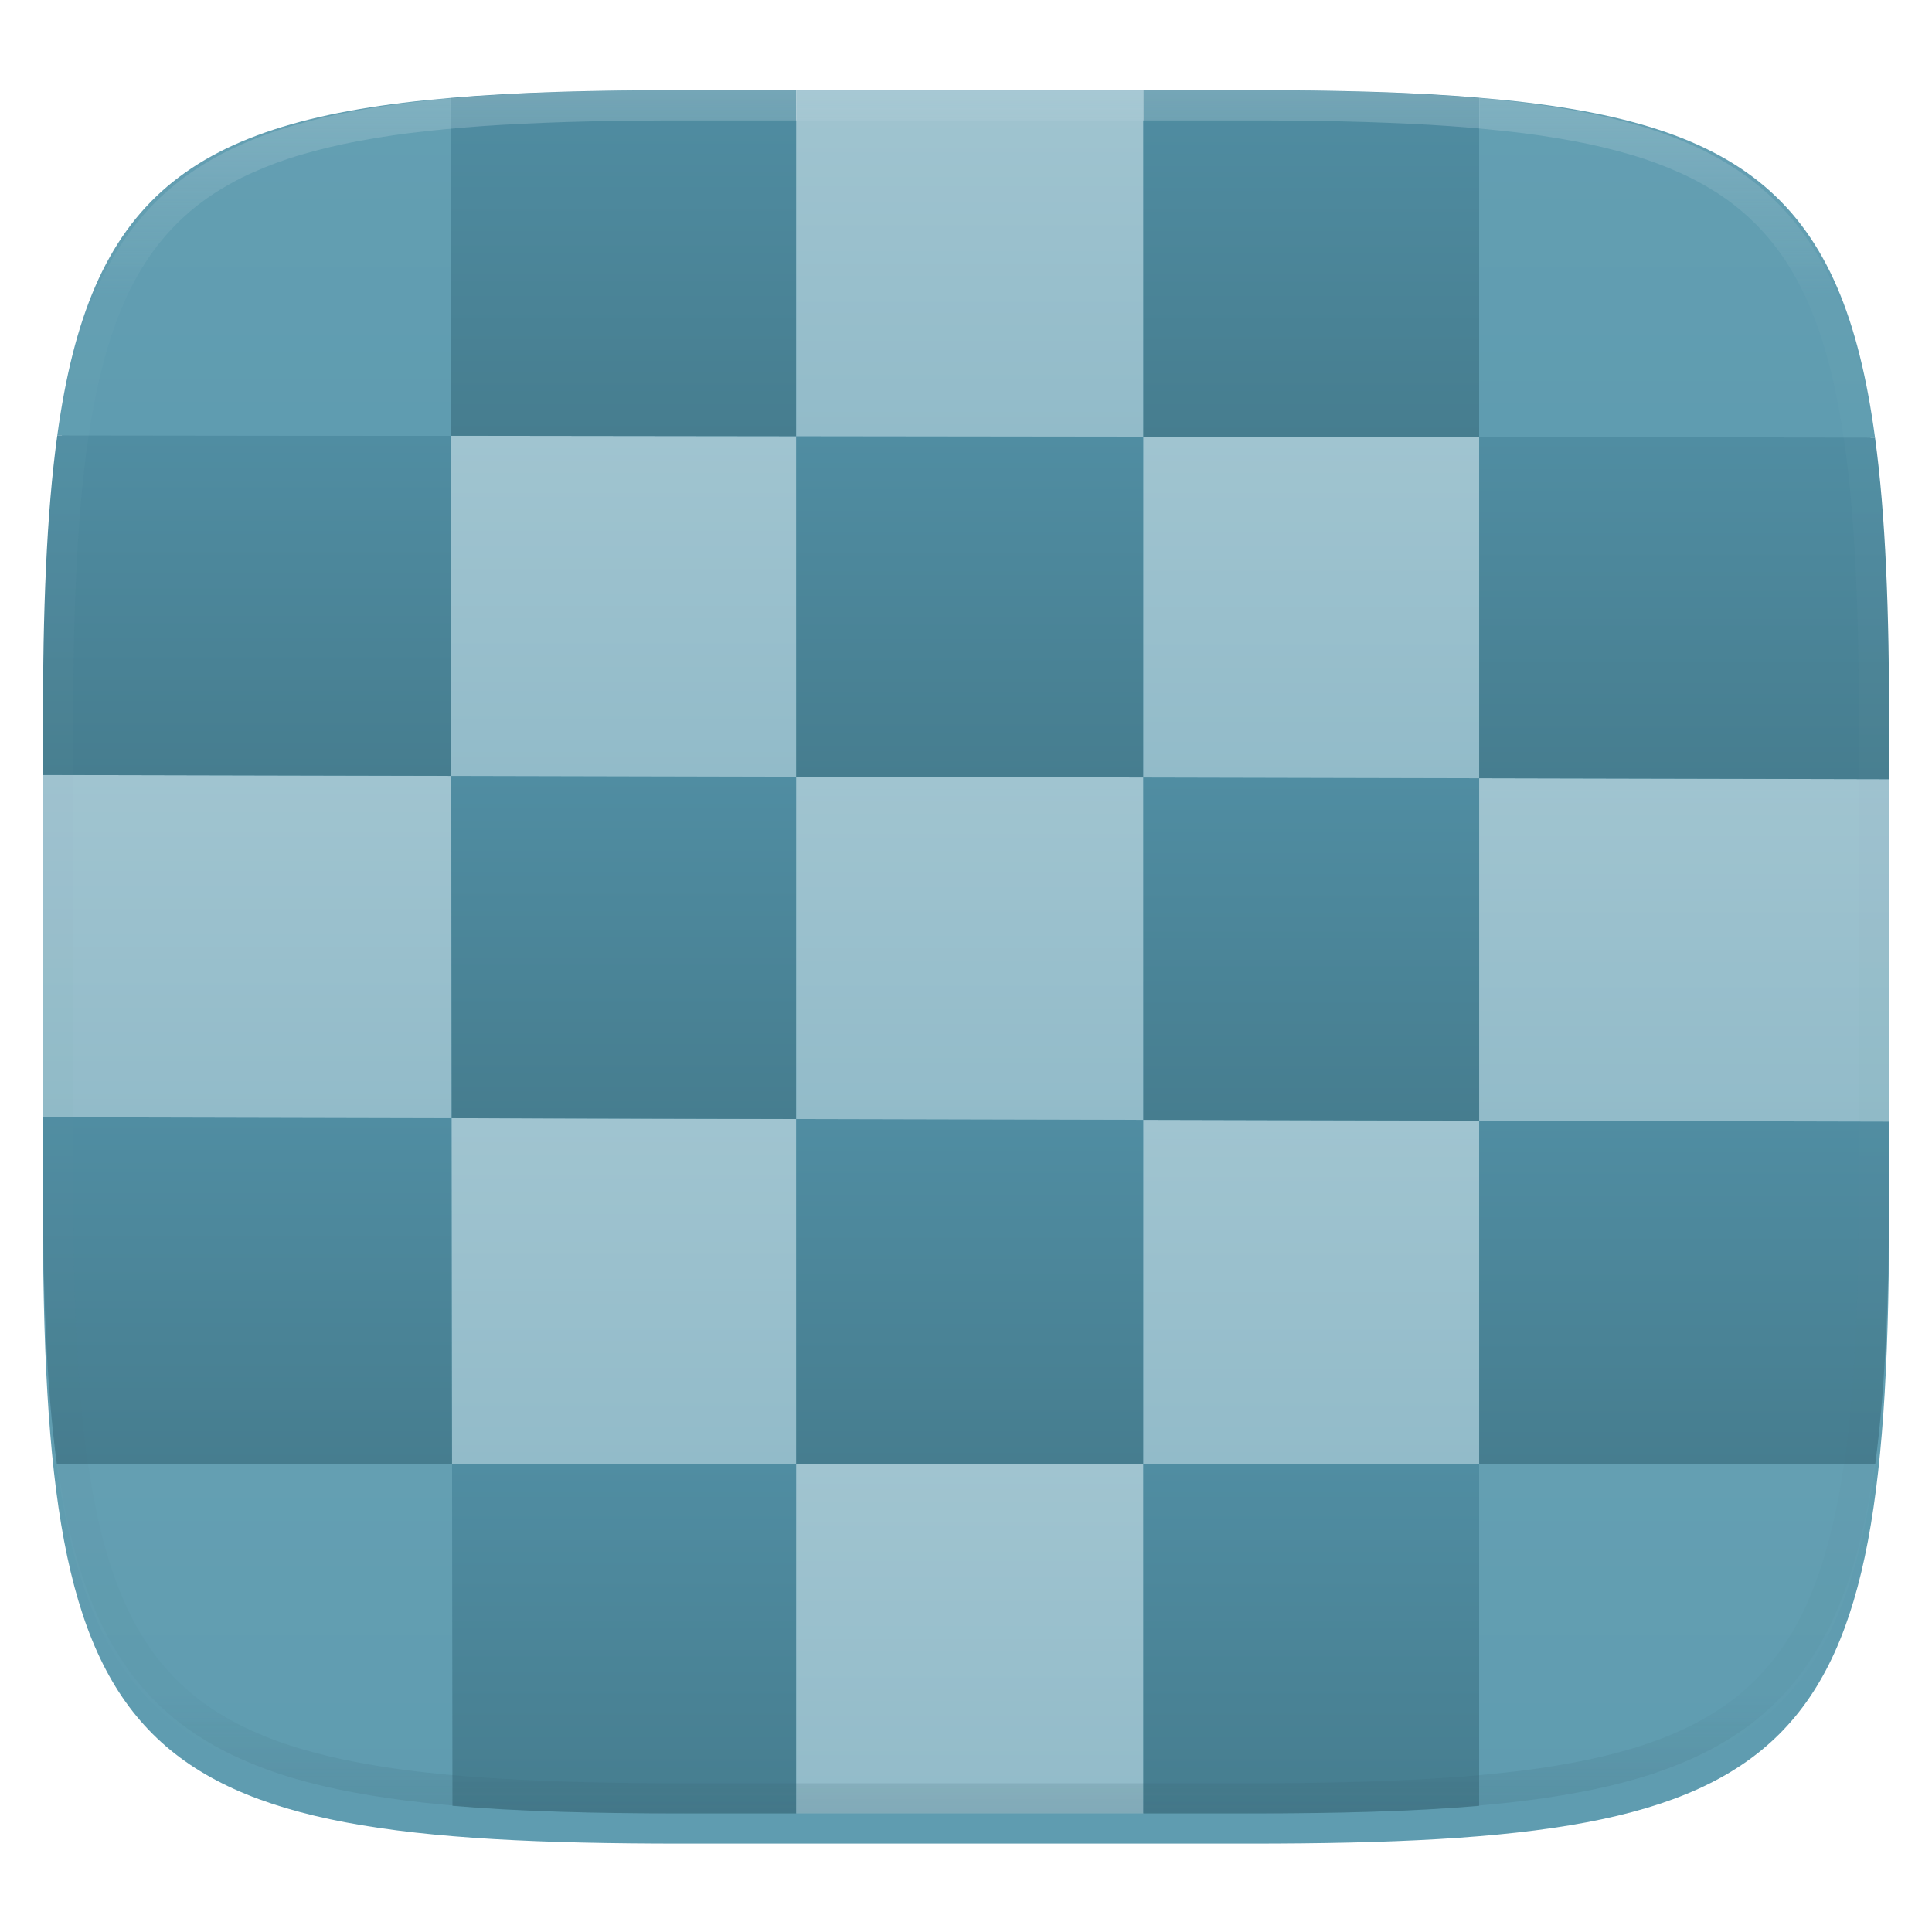 <svg xmlns="http://www.w3.org/2000/svg" style="isolation:isolate" width="256" height="256" viewBox="0 0 256 256">
 <defs>
  <clipPath id="_clipPath_eH0H377vZtfjAwVoRdej8GV9K7nKYZWX">
   <rect width="256" height="256"/>
  </clipPath>
 </defs>
 <g clip-path="url(#_clipPath_eH0H377vZtfjAwVoRdej8GV9K7nKYZWX)">
  <defs>
   <filter id="sEsVbwsKZwSsgGIJHme0ADo3YvZvyHRl" width="400%" height="400%" x="-200%" y="-200%" color-interpolation-filters="sRGB" filterUnits="objectBoundingBox">
    <feGaussianBlur xmlns="http://www.w3.org/2000/svg" in="SourceGraphic" stdDeviation="4.294"/>
    <feOffset xmlns="http://www.w3.org/2000/svg" dx="0" dy="4" result="pf_100_offsetBlur"/>
    <feFlood xmlns="http://www.w3.org/2000/svg" flood-opacity=".4"/>
    <feComposite xmlns="http://www.w3.org/2000/svg" in2="pf_100_offsetBlur" operator="in" result="pf_100_dropShadow"/>
    <feBlend xmlns="http://www.w3.org/2000/svg" in="SourceGraphic" in2="pf_100_dropShadow" mode="normal"/>
   </filter>
  </defs>
  <g filter="url(#sEsVbwsKZwSsgGIJHme0ADo3YvZvyHRl)">
   <linearGradient id="_lgradient_119" x1="0" x2="0" y1="0" y2="1" gradientTransform="matrix(244.648,0,0,228.338,5.68,11.95)" gradientUnits="userSpaceOnUse">
    <stop offset="0%" style="stop-color:#649fb2"/>
    <stop offset="100%" style="stop-color:#5f9cb0"/>
   </linearGradient>
   <path fill="url(#_lgradient_119)" d="M 165.689 11.95 C 239.745 11.95 250.328 22.507 250.328 96.494 L 250.328 155.745 C 250.328 229.731 239.745 240.288 165.689 240.288 L 90.319 240.288 C 16.264 240.288 5.68 229.731 5.68 155.745 L 5.68 96.494 C 5.68 22.507 16.264 11.95 90.319 11.95 L 165.689 11.95 Z"/>
  </g>
  <g>
   <linearGradient id="_lgradient_120" x1="0" x2="0" y1="0" y2="1" gradientTransform="matrix(52.423,0,0,45.282,7.53,194)" gradientUnits="userSpaceOnUse">
    <stop offset="0%" style="stop-color:#649fb2"/>
    <stop offset="100%" style="stop-color:#5f9cb0"/>
   </linearGradient>
   <path fill="url(#_lgradient_120)" d="M 59.953 239.282 C 24.682 236.359 11.749 225.791 7.53 194 L 59.901 194 L 59.953 239.282 L 59.953 239.282 Z"/>
   <linearGradient id="_lgradient_121" x1="0" x2="0" y1="0" y2="1" gradientTransform="matrix(45.599,0,0,46.288,59.901,194)" gradientUnits="userSpaceOnUse">
    <stop offset="0%" style="stop-color:#508da2"/>
    <stop offset="100%" style="stop-color:#467d8f"/>
   </linearGradient>
   <path fill="url(#_lgradient_121)" d="M 105.5 240.288 L 90.319 240.288 C 78.679 240.288 68.606 240.028 59.953 239.282 L 59.953 239.282 L 59.901 194 L 105.5 194 L 105.5 240.288 L 105.5 240.288 Z"/>
   <linearGradient id="_lgradient_122" x1="0" x2="0" y1="0" y2="1" gradientTransform="matrix(46,0,0,46.288,105.5,194)" gradientUnits="userSpaceOnUse">
    <stop offset="0%" style="stop-color:#a0c4d0"/>
    <stop offset="100%" style="stop-color:#92bbc9"/>
   </linearGradient>
   <path fill="url(#_lgradient_122)" d="M 151.5 240.288 L 105.5 240.288 L 105.5 240.288 L 105.5 194 L 151.5 194 L 151.5 240.288 L 151.5 240.288 Z"/>
   <linearGradient id="_lgradient_123" x1="0" x2="0" y1="0" y2="1" gradientTransform="matrix(44.5,0,0,46.288,151.5,194)" gradientUnits="userSpaceOnUse">
    <stop offset="0%" style="stop-color:#508da2"/>
    <stop offset="100%" style="stop-color:#467d8f"/>
   </linearGradient>
   <path fill="url(#_lgradient_123)" d="M 196 239.286 C 187.36 240.029 177.305 240.288 165.689 240.288 L 151.5 240.288 L 151.5 240.288 L 151.5 194 L 196 194 L 196 239.286 L 196 239.286 Z"/>
   <linearGradient id="_lgradient_124" x1="0" x2="0" y1="0" y2="1" gradientTransform="matrix(52.478,0,0,45.286,196,194)" gradientUnits="userSpaceOnUse">
    <stop offset="0%" style="stop-color:#649fb2"/>
    <stop offset="100%" style="stop-color:#5f9cb0"/>
   </linearGradient>
   <path fill="url(#_lgradient_124)" d="M 196 239.286 C 231.313 236.37 244.257 225.807 248.478 194 L 248.478 194 L 196 194 L 196 239.286 L 196 239.286 Z"/>
   <linearGradient id="_lgradient_125" x1="0" x2="0" y1="0" y2="1" gradientTransform="matrix(54.221,0,0,45.959,5.68,148.041)" gradientUnits="userSpaceOnUse">
    <stop offset="0%" style="stop-color:#508da2"/>
    <stop offset="100%" style="stop-color:#467d8f"/>
   </linearGradient>
   <path fill="url(#_lgradient_125)" d="M 59.901 194 L 7.53 194 C 6.135 183.687 5.68 171.078 5.68 155.745 L 5.68 148.041 L 59.849 148.168 L 59.901 194 L 59.901 194 Z"/>
   <linearGradient id="_lgradient_126" x1="0" x2="0" y1="0" y2="1" gradientTransform="matrix(45.651,0,0,45.832,59.849,148.168)" gradientUnits="userSpaceOnUse">
    <stop offset="0%" style="stop-color:#a0c4d0"/>
    <stop offset="100%" style="stop-color:#92bbc9"/>
   </linearGradient>
   <path fill="url(#_lgradient_126)" d="M 105.5 194 L 59.901 194 L 59.901 194 L 59.849 148.168 L 105.5 148.276 L 105.5 194 L 105.5 194 Z"/>
   <linearGradient id="_lgradient_127" x1="0" x2="0" y1="0" y2="1" gradientTransform="matrix(46,0,0,45.724,105.5,148.276)" gradientUnits="userSpaceOnUse">
    <stop offset="0%" style="stop-color:#508da2"/>
    <stop offset="100%" style="stop-color:#467d8f"/>
   </linearGradient>
   <path fill="url(#_lgradient_127)" d="M 151.5 194 L 105.5 194 L 105.5 194 L 105.5 148.276 L 151.5 148.383 L 151.5 194 L 151.5 194 Z"/>
   <linearGradient id="_lgradient_128" x1="0" x2="0" y1="0" y2="1" gradientTransform="matrix(44.5,0,0,45.617,151.5,148.383)" gradientUnits="userSpaceOnUse">
    <stop offset="0%" style="stop-color:#a0c4d0"/>
    <stop offset="100%" style="stop-color:#92bbc9"/>
   </linearGradient>
   <path fill="url(#_lgradient_128)" d="M 196 194 L 151.5 194 L 151.5 194 L 151.5 148.383 L 196 148.488 L 196 194 L 196 194 Z"/>
   <linearGradient id="_lgradient_129" x1="0" x2="0" y1="0" y2="1" gradientTransform="matrix(54.328,0,0,45.512,196,148.488)" gradientUnits="userSpaceOnUse">
    <stop offset="0%" style="stop-color:#508da2"/>
    <stop offset="100%" style="stop-color:#467d8f"/>
   </linearGradient>
   <path fill="url(#_lgradient_129)" d="M 196 194 L 248.478 194 L 248.478 194 C 249.874 183.687 250.328 171.078 250.328 155.745 L 250.328 148.615 L 250.328 148.615 L 196 148.488 L 196 194 L 196 194 Z"/>
   <linearGradient id="_lgradient_130" x1="0" x2="0" y1="0" y2="1" gradientTransform="matrix(54.169,0,0,45.478,5.68,102.691)" gradientUnits="userSpaceOnUse">
    <stop offset="0%" style="stop-color:#a0c4d0"/>
    <stop offset="100%" style="stop-color:#92bbc9"/>
   </linearGradient>
   <path fill="url(#_lgradient_130)" d="M 59.849 148.168 L 5.68 148.041 L 5.68 102.691 L 59.797 102.814 L 59.849 148.168 L 59.849 148.168 Z"/>
   <linearGradient id="_lgradient_131" x1="0" x2="0" y1="0" y2="1" gradientTransform="matrix(45.703,0,0,45.462,59.797,102.814)" gradientUnits="userSpaceOnUse">
    <stop offset="0%" style="stop-color:#508da2"/>
    <stop offset="100%" style="stop-color:#467d8f"/>
   </linearGradient>
   <path fill="url(#_lgradient_131)" d="M 105.5 148.276 L 59.849 148.168 L 59.849 148.168 L 59.797 102.814 L 105.5 102.918 L 105.5 148.276 L 105.5 148.276 Z"/>
   <linearGradient id="_lgradient_132" x1="0" x2="0" y1="0" y2="1" gradientTransform="matrix(46,0,0,45.466,105.5,102.918)" gradientUnits="userSpaceOnUse">
    <stop offset="0%" style="stop-color:#a0c4d0"/>
    <stop offset="100%" style="stop-color:#92bbc9"/>
   </linearGradient>
   <path fill="url(#_lgradient_132)" d="M 151.5 148.383 L 105.5 148.276 L 105.5 148.276 L 105.5 102.918 L 151.5 103.022 L 151.5 148.383 L 151.5 148.383 Z"/>
   <linearGradient id="_lgradient_133" x1="0" x2="0" y1="0" y2="1" gradientTransform="matrix(44.5,0,0,45.466,151.5,103.022)" gradientUnits="userSpaceOnUse">
    <stop offset="0%" style="stop-color:#508da2"/>
    <stop offset="100%" style="stop-color:#467d8f"/>
   </linearGradient>
   <path fill="url(#_lgradient_133)" d="M 196 148.488 L 151.5 148.383 L 151.5 148.383 L 151.5 103.022 L 196 103.123 L 196 148.488 L 196 148.488 Z"/>
   <linearGradient id="_lgradient_134" x1="0" x2="0" y1="0" y2="1" gradientTransform="matrix(54.328,0,0,45.492,196,103.123)" gradientUnits="userSpaceOnUse">
    <stop offset="0%" style="stop-color:#a0c4d0"/>
    <stop offset="100%" style="stop-color:#92bbc9"/>
   </linearGradient>
   <path fill="url(#_lgradient_134)" d="M 196 148.488 L 250.328 148.615 L 250.328 148.615 L 250.328 103.246 L 250.328 103.246 L 196 103.123 L 196 148.488 L 196 148.488 Z"/>
   <linearGradient id="_lgradient_135" x1="0" x2="0" y1="0" y2="1" gradientTransform="matrix(54.117,0,0,45.134,5.68,57.68)" gradientUnits="userSpaceOnUse">
    <stop offset="0%" style="stop-color:#508da2"/>
    <stop offset="100%" style="stop-color:#467d8f"/>
   </linearGradient>
   <path fill="url(#_lgradient_135)" d="M 59.797 102.814 L 5.68 102.691 L 5.68 96.494 C 5.68 80.896 6.15 68.117 7.593 57.68 L 59.746 57.744 L 59.797 102.814 L 59.797 102.814 Z"/>
   <linearGradient id="_lgradient_136" x1="0" x2="0" y1="0" y2="1" gradientTransform="matrix(45.754,0,0,45.173,59.746,57.744)" gradientUnits="userSpaceOnUse">
    <stop offset="0%" style="stop-color:#a0c4d0"/>
    <stop offset="100%" style="stop-color:#92bbc9"/>
   </linearGradient>
   <path fill="url(#_lgradient_136)" d="M 105.5 102.918 L 59.797 102.814 L 59.797 102.814 L 59.746 57.744 L 105.5 57.801 L 105.5 102.918 L 105.5 102.918 Z"/>
   <linearGradient id="_lgradient_137" x1="0" x2="0" y1="0" y2="1" gradientTransform="matrix(46,0,0,45.221,105.5,57.801)" gradientUnits="userSpaceOnUse">
    <stop offset="0%" style="stop-color:#508da2"/>
    <stop offset="100%" style="stop-color:#467d8f"/>
   </linearGradient>
   <path fill="url(#_lgradient_137)" d="M 151.5 103.022 L 105.5 102.918 L 105.5 102.918 L 105.5 57.801 L 151.5 57.857 L 151.5 103.022 L 151.5 103.022 Z"/>
   <linearGradient id="_lgradient_138" x1="0" x2="0" y1="0" y2="1" gradientTransform="matrix(44.5,0,0,45.266,151.5,57.857)" gradientUnits="userSpaceOnUse">
    <stop offset="0%" style="stop-color:#a0c4d0"/>
    <stop offset="100%" style="stop-color:#92bbc9"/>
   </linearGradient>
   <path fill="url(#_lgradient_138)" d="M 196 103.123 L 151.5 103.022 L 151.5 103.022 L 151.5 57.857 L 196 57.912 L 196 103.123 L 196 103.123 Z"/>
   <linearGradient id="_lgradient_139" x1="0" x2="0" y1="0" y2="1" gradientTransform="matrix(54.328,0,0,45.334,196,57.912)" gradientUnits="userSpaceOnUse">
    <stop offset="0%" style="stop-color:#508da2"/>
    <stop offset="100%" style="stop-color:#467d8f"/>
   </linearGradient>
   <path fill="url(#_lgradient_139)" d="M 196 103.123 L 250.328 103.246 L 250.328 103.246 L 250.328 96.494 C 250.328 81.037 249.866 68.348 248.449 57.977 L 248.449 57.977 L 196 57.912 L 196 103.123 L 196 103.123 Z"/>
   <linearGradient id="_lgradient_140" x1="0" x2="0" y1="0" y2="1" gradientTransform="matrix(52.153,0,0,44.769,7.593,12.975)" gradientUnits="userSpaceOnUse">
    <stop offset="0%" style="stop-color:#649fb2"/>
    <stop offset="100%" style="stop-color:#5f9cb0"/>
   </linearGradient>
   <path fill="url(#_lgradient_140)" d="M 59.746 57.744 L 7.593 57.68 C 11.884 26.399 24.817 15.912 59.695 12.975 L 59.746 57.744 L 59.746 57.744 Z"/>
   <linearGradient id="_lgradient_141" x1="0" x2="0" y1="0" y2="1" gradientTransform="matrix(45.805,0,0,45.851,59.695,11.95)" gradientUnits="userSpaceOnUse">
    <stop offset="0%" style="stop-color:#508da2"/>
    <stop offset="100%" style="stop-color:#467d8f"/>
   </linearGradient>
   <path fill="url(#_lgradient_141)" d="M 105.5 57.801 L 59.746 57.744 L 59.746 57.744 L 59.695 12.975 C 68.413 12.216 78.567 11.95 90.319 11.95 L 105.5 11.95 L 105.5 57.801 L 105.5 57.801 Z"/>
   <linearGradient id="_lgradient_142" x1="0" x2="0" y1="0" y2="1" gradientTransform="matrix(46,0,0,45.907,105.5,11.95)" gradientUnits="userSpaceOnUse">
    <stop offset="0%" style="stop-color:#a0c4d0"/>
    <stop offset="100%" style="stop-color:#92bbc9"/>
   </linearGradient>
   <path fill="url(#_lgradient_142)" d="M 151.5 57.857 L 105.5 57.801 L 105.5 57.801 L 105.5 11.95 L 151.5 11.95 L 151.5 57.857 L 151.5 57.857 Z"/>
   <linearGradient id="_lgradient_143" x1="0" x2="0" y1="0" y2="1" gradientTransform="matrix(44.5,0,0,45.962,151.5,11.95)" gradientUnits="userSpaceOnUse">
    <stop offset="0%" style="stop-color:#508da2"/>
    <stop offset="100%" style="stop-color:#467d8f"/>
   </linearGradient>
   <path fill="url(#_lgradient_143)" d="M 196 57.912 L 151.5 57.857 L 151.5 57.857 L 151.5 11.95 L 165.689 11.95 C 177.305 11.95 187.359 12.21 196 12.952 L 196 57.912 L 196 57.912 Z"/>
   <linearGradient id="_lgradient_144" x1="0" x2="0" y1="0" y2="1" gradientTransform="matrix(52.449,0,0,45.025,196,12.952)" gradientUnits="userSpaceOnUse">
    <stop offset="0%" style="stop-color:#649fb2"/>
    <stop offset="100%" style="stop-color:#5f9cb0"/>
   </linearGradient>
   <path fill="url(#_lgradient_144)" d="M 196 57.912 L 248.449 57.977 L 248.449 57.977 C 244.189 26.373 231.22 15.86 196 12.952 L 196 57.912 L 196 57.912 Z"/>
  </g>
  <g opacity=".4">
   <linearGradient id="_lgradient_145" x1=".517" x2=".517" y1="0" y2="1" gradientTransform="matrix(244.65,0,0,228.34,5.68,11.95)" gradientUnits="userSpaceOnUse">
    <stop offset="0%" style="stop-color:#b0ced8"/>
    <stop offset="12.5%" stop-opacity=".098" style="stop-color:#b0ced8"/>
    <stop offset="92.5%" stop-opacity=".098" style="stop-color:#365f6d"/>
    <stop offset="100%" stop-opacity=".498" style="stop-color:#365f6d"/>
   </linearGradient>
   <path fill="url(#_lgradient_145)" fill-rule="evenodd" d="M 165.068 11.951 C 169.396 11.941 173.724 11.991 178.052 12.089 C 181.927 12.167 185.803 12.315 189.678 12.541 C 193.131 12.737 196.583 13.022 200.026 13.395 C 203.085 13.73 206.144 14.181 209.174 14.741 C 211.889 15.243 214.574 15.881 217.22 16.657 C 219.62 17.355 221.971 18.219 224.243 19.241 C 226.358 20.184 228.384 21.304 230.302 22.591 C 232.142 23.829 233.863 25.244 235.437 26.806 C 237.001 28.378 238.417 30.088 239.656 31.925 C 240.945 33.841 242.066 35.865 243.02 37.967 C 244.043 40.247 244.909 42.585 245.617 44.972 C 246.394 47.615 247.034 50.297 247.535 53.009 C 248.096 56.035 248.548 59.081 248.883 62.136 C 249.257 65.575 249.542 69.014 249.739 72.462 C 249.965 76.323 250.112 80.194 250.201 84.055 C 250.289 88.378 250.339 92.701 250.329 97.014 L 250.329 155.226 C 250.339 159.549 250.289 163.862 250.201 168.185 C 250.112 172.056 249.965 175.917 249.739 179.778 C 249.542 183.226 249.257 186.675 248.883 190.104 C 248.548 193.159 248.096 196.215 247.535 199.241 C 247.034 201.943 246.394 204.625 245.617 207.268 C 244.909 209.655 244.043 212.003 243.02 214.273 C 242.066 216.385 240.945 218.399 239.656 220.315 C 238.417 222.152 237.001 223.872 235.437 225.434 C 233.863 226.996 232.142 228.411 230.302 229.649 C 228.384 230.936 226.358 232.056 224.243 232.999 C 221.971 234.021 219.62 234.885 217.22 235.593 C 214.574 236.369 211.889 237.007 209.174 237.499 C 206.144 238.068 203.085 238.51 200.026 238.845 C 196.583 239.218 193.131 239.503 189.678 239.699 C 185.803 239.925 181.927 240.073 178.052 240.161 C 173.724 240.249 169.396 240.299 165.068 240.289 L 90.942 240.289 C 86.614 240.299 82.286 240.249 77.958 240.161 C 74.083 240.073 70.207 239.925 66.332 239.699 C 62.879 239.503 59.427 239.218 55.984 238.845 C 52.925 238.51 49.866 238.068 46.836 237.499 C 44.121 237.007 41.436 236.369 38.79 235.593 C 36.39 234.885 34.039 234.021 31.767 232.999 C 29.652 232.056 27.626 230.936 25.708 229.649 C 23.868 228.411 22.147 226.996 20.573 225.434 C 19.009 223.872 17.593 222.152 16.354 220.315 C 15.065 218.399 13.944 216.385 12.99 214.273 C 11.967 212.003 11.101 209.655 10.393 207.268 C 9.616 204.625 8.976 201.943 8.475 199.241 C 7.914 196.215 7.462 193.159 7.127 190.104 C 6.753 186.675 6.468 183.226 6.271 179.778 C 6.045 175.917 5.898 172.056 5.809 168.185 C 5.721 163.862 5.671 159.549 5.681 155.226 L 5.681 97.014 C 5.671 92.701 5.721 88.378 5.809 84.055 C 5.898 80.194 6.045 76.323 6.271 72.462 C 6.468 69.014 6.753 65.575 7.127 62.136 C 7.462 59.081 7.914 56.035 8.475 53.009 C 8.976 50.297 9.616 47.615 10.393 44.972 C 11.101 42.585 11.967 40.247 12.99 37.967 C 13.944 35.865 15.065 33.841 16.354 31.925 C 17.593 30.088 19.009 28.378 20.573 26.806 C 22.147 25.244 23.868 23.829 25.708 22.591 C 27.626 21.304 29.652 20.184 31.767 19.241 C 34.039 18.219 36.39 17.355 38.79 16.657 C 41.436 15.881 44.121 15.243 46.836 14.741 C 49.866 14.181 52.925 13.73 55.984 13.395 C 59.427 13.022 62.879 12.737 66.332 12.541 C 70.207 12.315 74.083 12.167 77.958 12.089 C 82.286 11.991 86.614 11.941 90.942 11.951 L 165.068 11.951 Z M 165.078 15.96 C 169.376 15.95 173.675 15.999 177.973 16.087 C 181.8 16.176 185.626 16.323 189.452 16.539 C 192.836 16.736 196.219 17.011 199.583 17.384 C 202.554 17.699 205.515 18.131 208.446 18.681 C 211.023 19.153 213.58 19.762 216.099 20.499 C 218.322 21.147 220.495 21.953 222.6 22.896 C 224.509 23.751 226.338 24.763 228.069 25.922 C 229.692 27.013 231.207 28.26 232.594 29.646 C 233.981 31.031 235.23 32.544 236.332 34.165 C 237.492 35.894 238.506 37.712 239.361 39.608 C 240.306 41.72 241.112 43.892 241.761 46.102 C 242.509 48.617 243.109 51.162 243.591 53.736 C 244.132 56.664 244.565 59.611 244.889 62.578 C 245.263 65.938 245.539 69.308 245.735 72.688 C 245.952 76.51 246.109 80.322 246.188 84.144 C 246.276 88.437 246.325 92.721 246.325 97.014 C 246.325 97.014 246.325 97.014 246.325 97.014 L 246.325 155.226 C 246.325 155.226 246.325 155.226 246.325 155.226 C 246.325 159.519 246.276 163.803 246.188 168.096 C 246.109 171.918 245.952 175.74 245.735 179.552 C 245.539 182.932 245.263 186.302 244.889 189.672 C 244.565 192.629 244.132 195.576 243.591 198.504 C 243.109 201.078 242.509 203.623 241.761 206.138 C 241.112 208.358 240.306 210.52 239.361 212.632 C 238.506 214.528 237.492 216.356 236.332 218.075 C 235.23 219.706 233.981 221.219 232.594 222.604 C 231.207 223.98 229.692 225.227 228.069 226.318 C 226.338 227.477 224.509 228.489 222.6 229.344 C 220.495 230.297 218.322 231.093 216.099 231.741 C 213.58 232.478 211.023 233.087 208.446 233.559 C 205.515 234.109 202.554 234.541 199.583 234.865 C 196.219 235.229 192.836 235.514 189.452 235.701 C 185.626 235.917 181.8 236.074 177.973 236.153 C 173.675 236.251 169.376 236.29 165.078 236.29 C 165.078 236.29 165.078 236.29 165.068 236.29 L 90.942 236.29 C 90.932 236.29 90.932 236.29 90.932 236.29 C 86.634 236.29 82.335 236.251 78.037 236.153 C 74.21 236.074 70.384 235.917 66.558 235.701 C 63.174 235.514 59.791 235.229 56.427 234.865 C 53.456 234.541 50.495 234.109 47.564 233.559 C 44.987 233.087 42.43 232.478 39.911 231.741 C 37.688 231.093 35.515 230.297 33.41 229.344 C 31.501 228.489 29.672 227.477 27.941 226.318 C 26.318 225.227 24.803 223.98 23.416 222.604 C 22.029 221.219 20.78 219.706 19.678 218.075 C 18.518 216.356 17.504 214.528 16.649 212.632 C 15.704 210.52 14.898 208.358 14.249 206.138 C 13.501 203.623 12.901 201.078 12.419 198.504 C 11.878 195.576 11.445 192.629 11.121 189.672 C 10.747 186.302 10.472 182.932 10.275 179.552 C 10.058 175.74 9.901 171.918 9.822 168.096 C 9.734 163.803 9.685 159.519 9.685 155.226 C 9.685 155.226 9.685 155.226 9.685 155.226 L 9.685 97.014 C 9.685 97.014 9.685 97.014 9.685 97.014 C 9.685 92.721 9.734 88.437 9.822 84.144 C 9.901 80.322 10.058 76.51 10.275 72.688 C 10.472 69.308 10.747 65.938 11.121 62.578 C 11.445 59.611 11.878 56.664 12.419 53.736 C 12.901 51.162 13.501 48.617 14.249 46.102 C 14.898 43.892 15.704 41.72 16.649 39.608 C 17.504 37.712 18.518 35.894 19.678 34.165 C 20.78 32.544 22.029 31.031 23.416 29.646 C 24.803 28.26 26.318 27.013 27.941 25.922 C 29.672 24.763 31.501 23.751 33.41 22.896 C 35.515 21.953 37.688 21.147 39.911 20.499 C 42.43 19.762 44.987 19.153 47.564 18.681 C 50.495 18.131 53.456 17.699 56.427 17.384 C 59.791 17.011 63.174 16.736 66.558 16.539 C 70.384 16.323 74.21 16.176 78.037 16.087 C 82.335 15.999 86.634 15.95 90.932 15.96 C 90.932 15.96 90.932 15.96 90.942 15.96 L 165.068 15.96 C 165.078 15.96 165.078 15.96 165.078 15.96 Z"/>
  </g>
 </g>
</svg>
